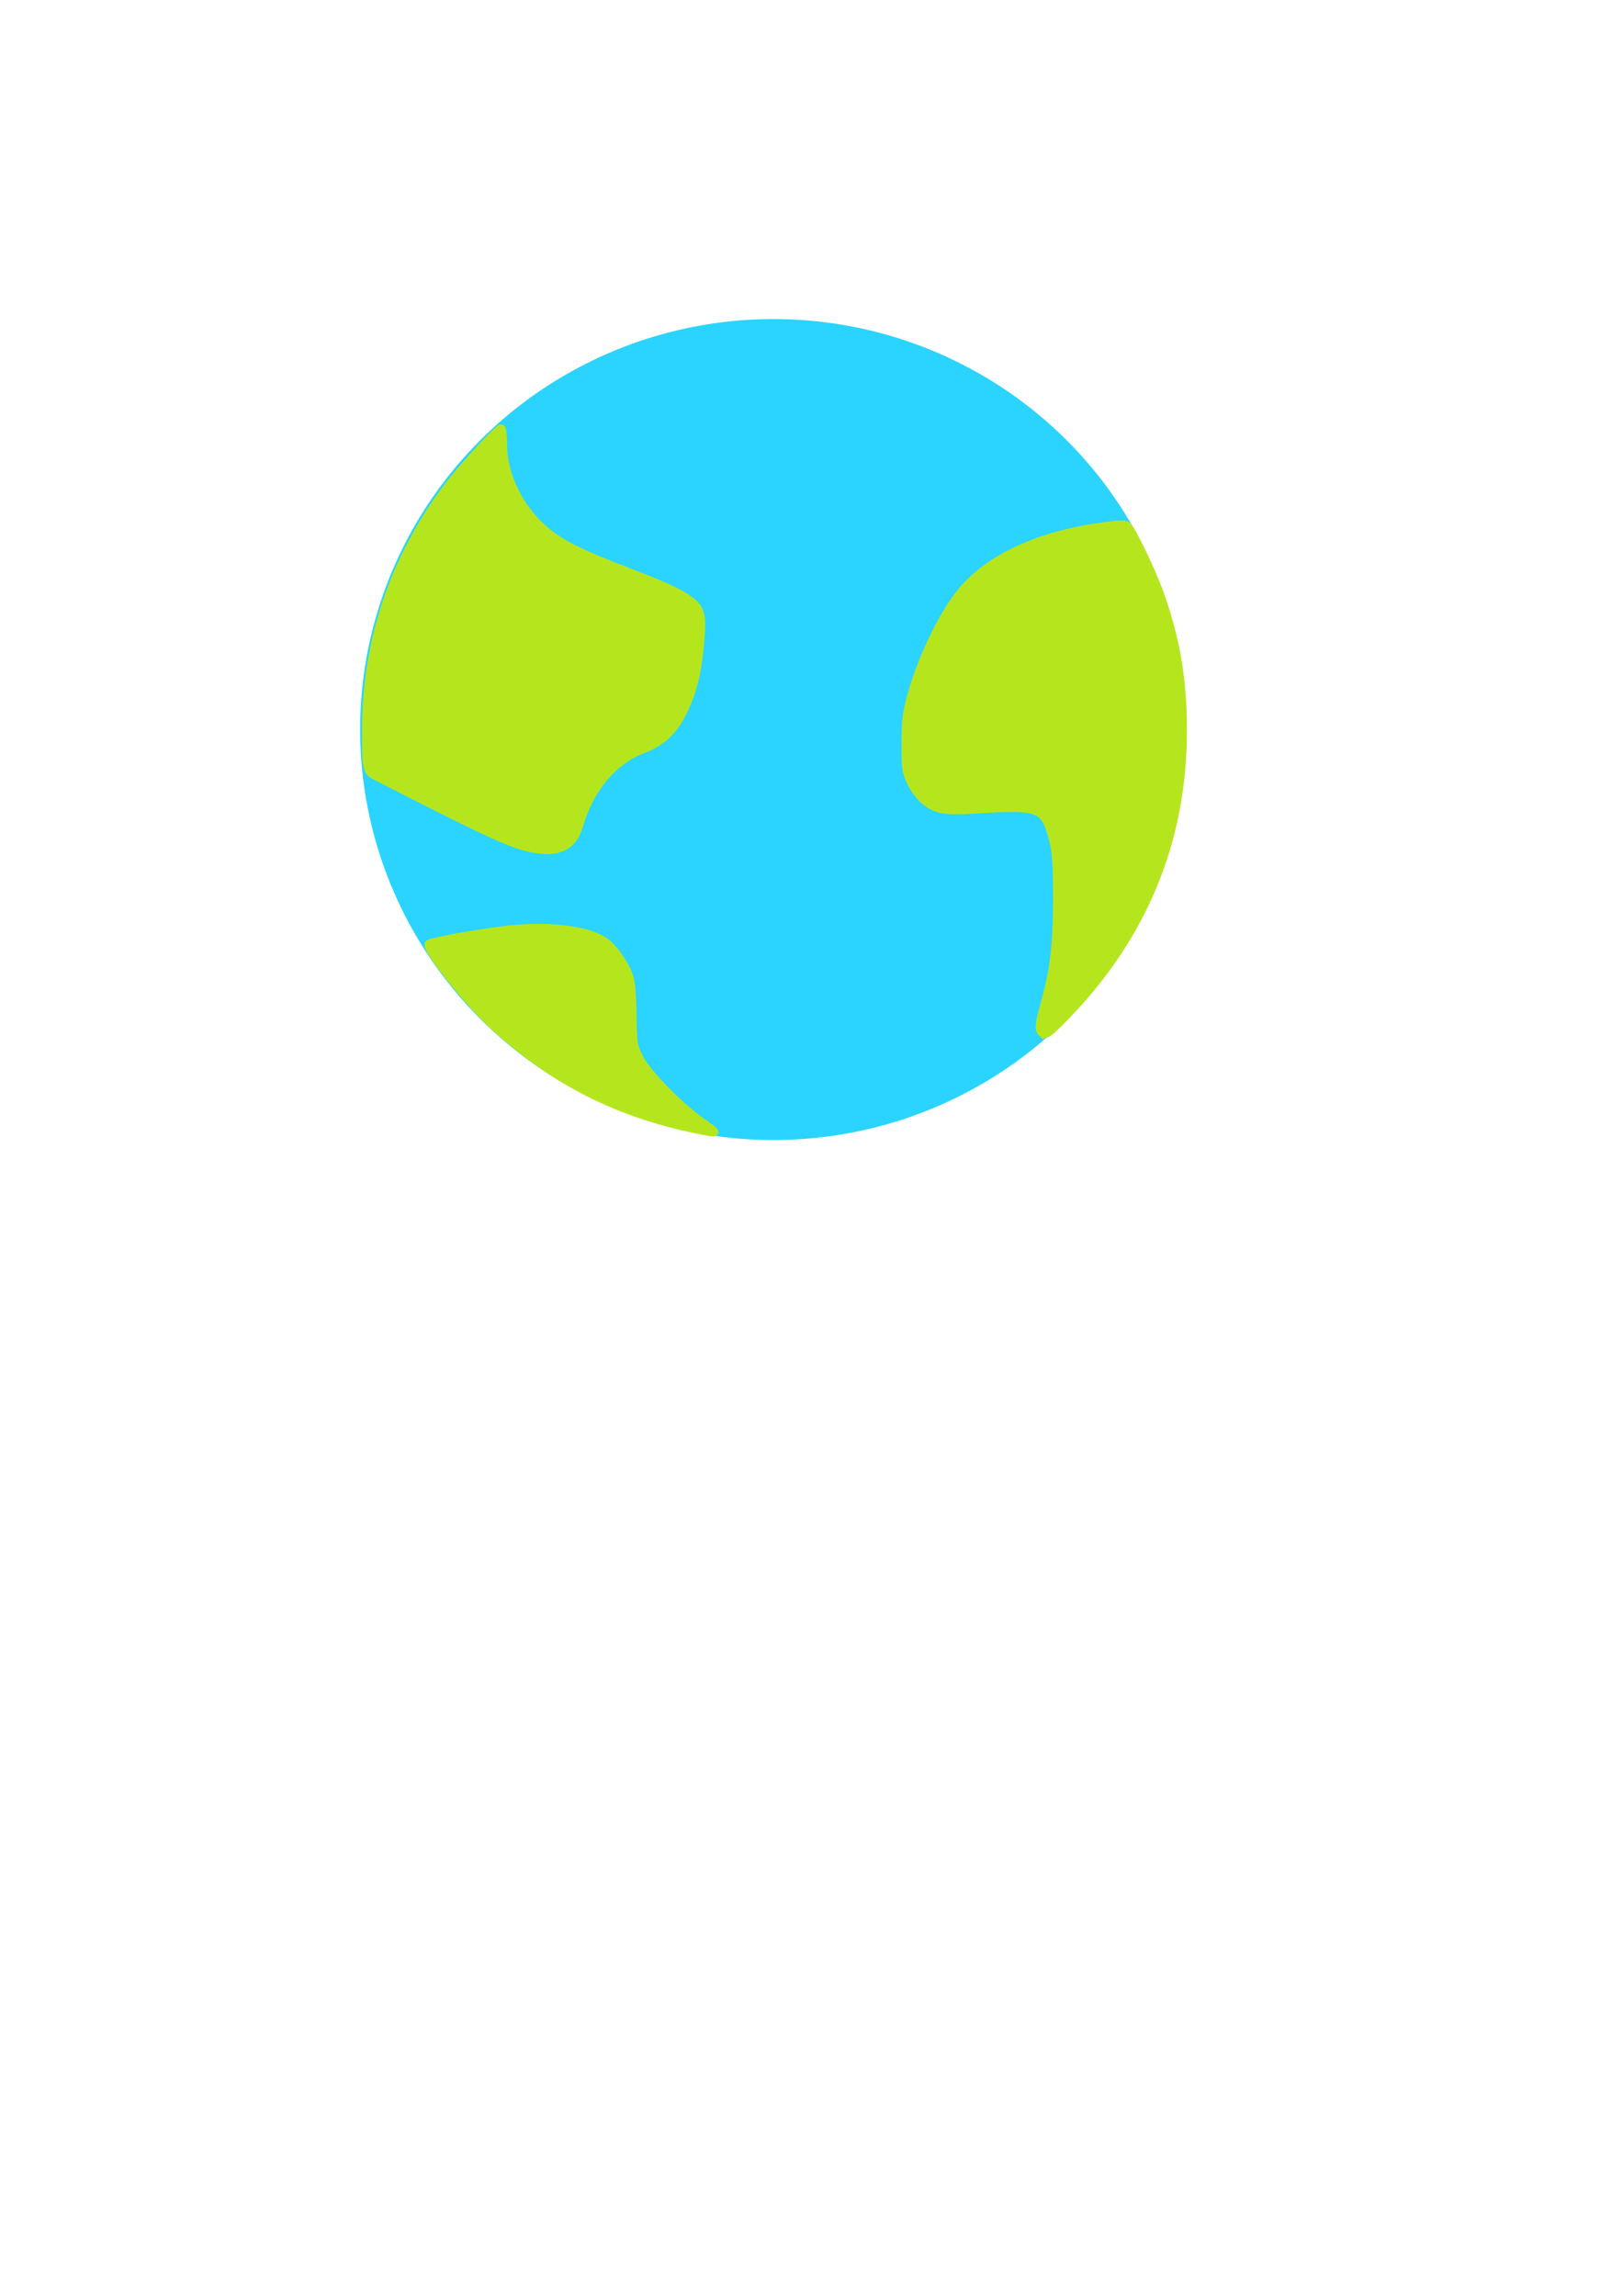 <?xml version="1.0" encoding="UTF-8" standalone="no"?>
<!-- Created with Inkscape (http://www.inkscape.org/) -->

<svg
   width="210mm"
   height="297mm"
   viewBox="0 0 210 297"
   version="1.1"
   id="svg5"
   inkscape:version="1.1 (c68e22c387, 2021-05-23)"
   sodipodi:docname="EarthCreature_no_eyes.svg"
   xmlns:inkscape="http://www.inkscape.org/namespaces/inkscape"
   xmlns:sodipodi="http://sodipodi.sourceforge.net/DTD/sodipodi-0.dtd"
   xmlns="http://www.w3.org/2000/svg"
   xmlns:svg="http://www.w3.org/2000/svg">
  <sodipodi:namedview
     id="namedview7"
     pagecolor="#ffffff"
     bordercolor="#666666"
     borderopacity="1.0"
     inkscape:pageshadow="2"
     inkscape:pageopacity="0.0"
     inkscape:pagecheckerboard="0"
     inkscape:document-units="mm"
     showgrid="false"
     inkscape:snap-others="false"
     showguides="false"
     inkscape:zoom="2.7865882"
     inkscape:cx="389.1856"
     inkscape:cy="402.10462"
     inkscape:window-width="1680"
     inkscape:window-height="987"
     inkscape:window-x="-8"
     inkscape:window-y="-8"
     inkscape:window-maximized="1"
     inkscape:current-layer="layer1" />
  <defs
     id="defs2">
    <linearGradient
       id="linearGradient21803"
       inkscape:swatch="solid">
      <stop
         style="stop-color:#2ad4ff;stop-opacity:1;"
         offset="0"
         id="stop21801" />
    </linearGradient>
  </defs>
  <g
     inkscape:label="Layer 1"
     inkscape:groupmode="layer"
     id="layer1"
     style="display:inline">
    <g
       id="g843"
       style="display:inline">
      <ellipse
         style="display:inline;opacity:1;fill:#2ad4ff;fill-opacity:1;stroke:#2ad4ff;stroke-width:1;stroke-miterlimit:4;stroke-dasharray:none;stroke-dashoffset:0;stroke-opacity:1"
         id="path14977"
         cx="100.076"
         cy="94.379"
         rx="52.981"
         ry="52.602" />
      <path
         style="display:inline;opacity:1;fill:#b5e61d;fill-opacity:1;stroke:#b5e61d;stroke-width:3.836;stroke-miterlimit:4;stroke-dasharray:none;stroke-dashoffset:0;stroke-opacity:1"
         d="m 508.678,504.212 c -1.688,-1.688 -1.452,-4.222 1.324,-14.258 4.673,-16.893 6.105,-29.008 6.084,-51.468 -0.016,-16.218 -0.403,-22.328 -1.756,-27.699 -4.212,-16.719 -6.287,-17.572 -37.78,-15.533 -15.564,1.008 -20.102,0.121 -25.819,-5.044 -2.135,-1.929 -4.963,-5.901 -6.286,-8.827 -2.143,-4.742 -2.4,-6.754 -2.361,-18.516 0.037,-11.149 0.474,-14.76 2.819,-23.288 5.405,-19.66 16.747,-42.451 26.36,-52.968 13.766,-15.062 36.93,-25.435 65.864,-29.496 10.457,-1.468 12.257,-1.5 13.481,-0.244 2.404,2.468 12.368,23.301 15.744,32.915 8.036,22.889 11.213,41.647 11.266,66.517 0.114,53.561 -19.155,100.585 -57.309,139.855 -8.311,8.554 -9.976,9.707 -11.631,8.052 z"
         id="path21533"
         transform="scale(0.265)" />
      <path
         style="display:inline;opacity:1;fill:#b5e61d;fill-opacity:1;stroke:#b5e61d;stroke-width:3.836;stroke-miterlimit:4;stroke-dasharray:none;stroke-dashoffset:0;stroke-opacity:1"
         d="m 260.859,414.437 c -10.183,-1.716 -21.477,-6.901 -77.805,-35.721 -4.051,-2.073 -4.411,-3.83 -4.411,-21.506 0,-43.941 13.345,-84.061 39.666,-119.251 7.153,-9.563 24.813,-28.866 26.41,-28.866 0.504,0 0.916,3.343 0.916,7.428 0,13.934 6.341,28.414 17.218,39.315 8.113,8.132 17.656,13.237 42.668,22.829 19.499,7.477 26.171,10.548 31.319,14.413 5.425,4.073 6.242,7.242 5.139,19.941 -1.306,15.042 -3.464,24.028 -8.107,33.756 -4.797,10.051 -10.384,15.368 -20.052,19.084 -14.517,5.58 -25.804,19.112 -31.081,37.266 -2.88,9.906 -9.601,13.381 -21.879,11.312 z"
         id="path21572"
         transform="scale(0.265)" />
      <path
         style="display:inline;opacity:1;fill:#b5e61d;fill-opacity:1;stroke:#b5e61d;stroke-width:3.836;stroke-miterlimit:4;stroke-dasharray:none;stroke-dashoffset:0;stroke-opacity:1"
         d="M 339.015,551.216 C 300.909,543.159 270.926,527.889 242.072,501.844 228.415,489.517 206.728,462.16 209.419,460.654 c 2.359,-1.32 27.692,-5.788 39.71,-7.004 20.959,-2.12 39.875,0.604 47.241,6.802 4.105,3.454 8.855,10.442 10.762,15.832 1.045,2.955 1.595,8.986 1.736,19.043 0.195,13.966 0.356,15.029 3.158,20.808 3.593,7.414 19.677,23.911 30.993,31.788 8.363,5.822 8.281,5.89 -4.003,3.293 z"
         id="path21611"
         transform="scale(0.265)" />
    </g>
  </g>
</svg>
